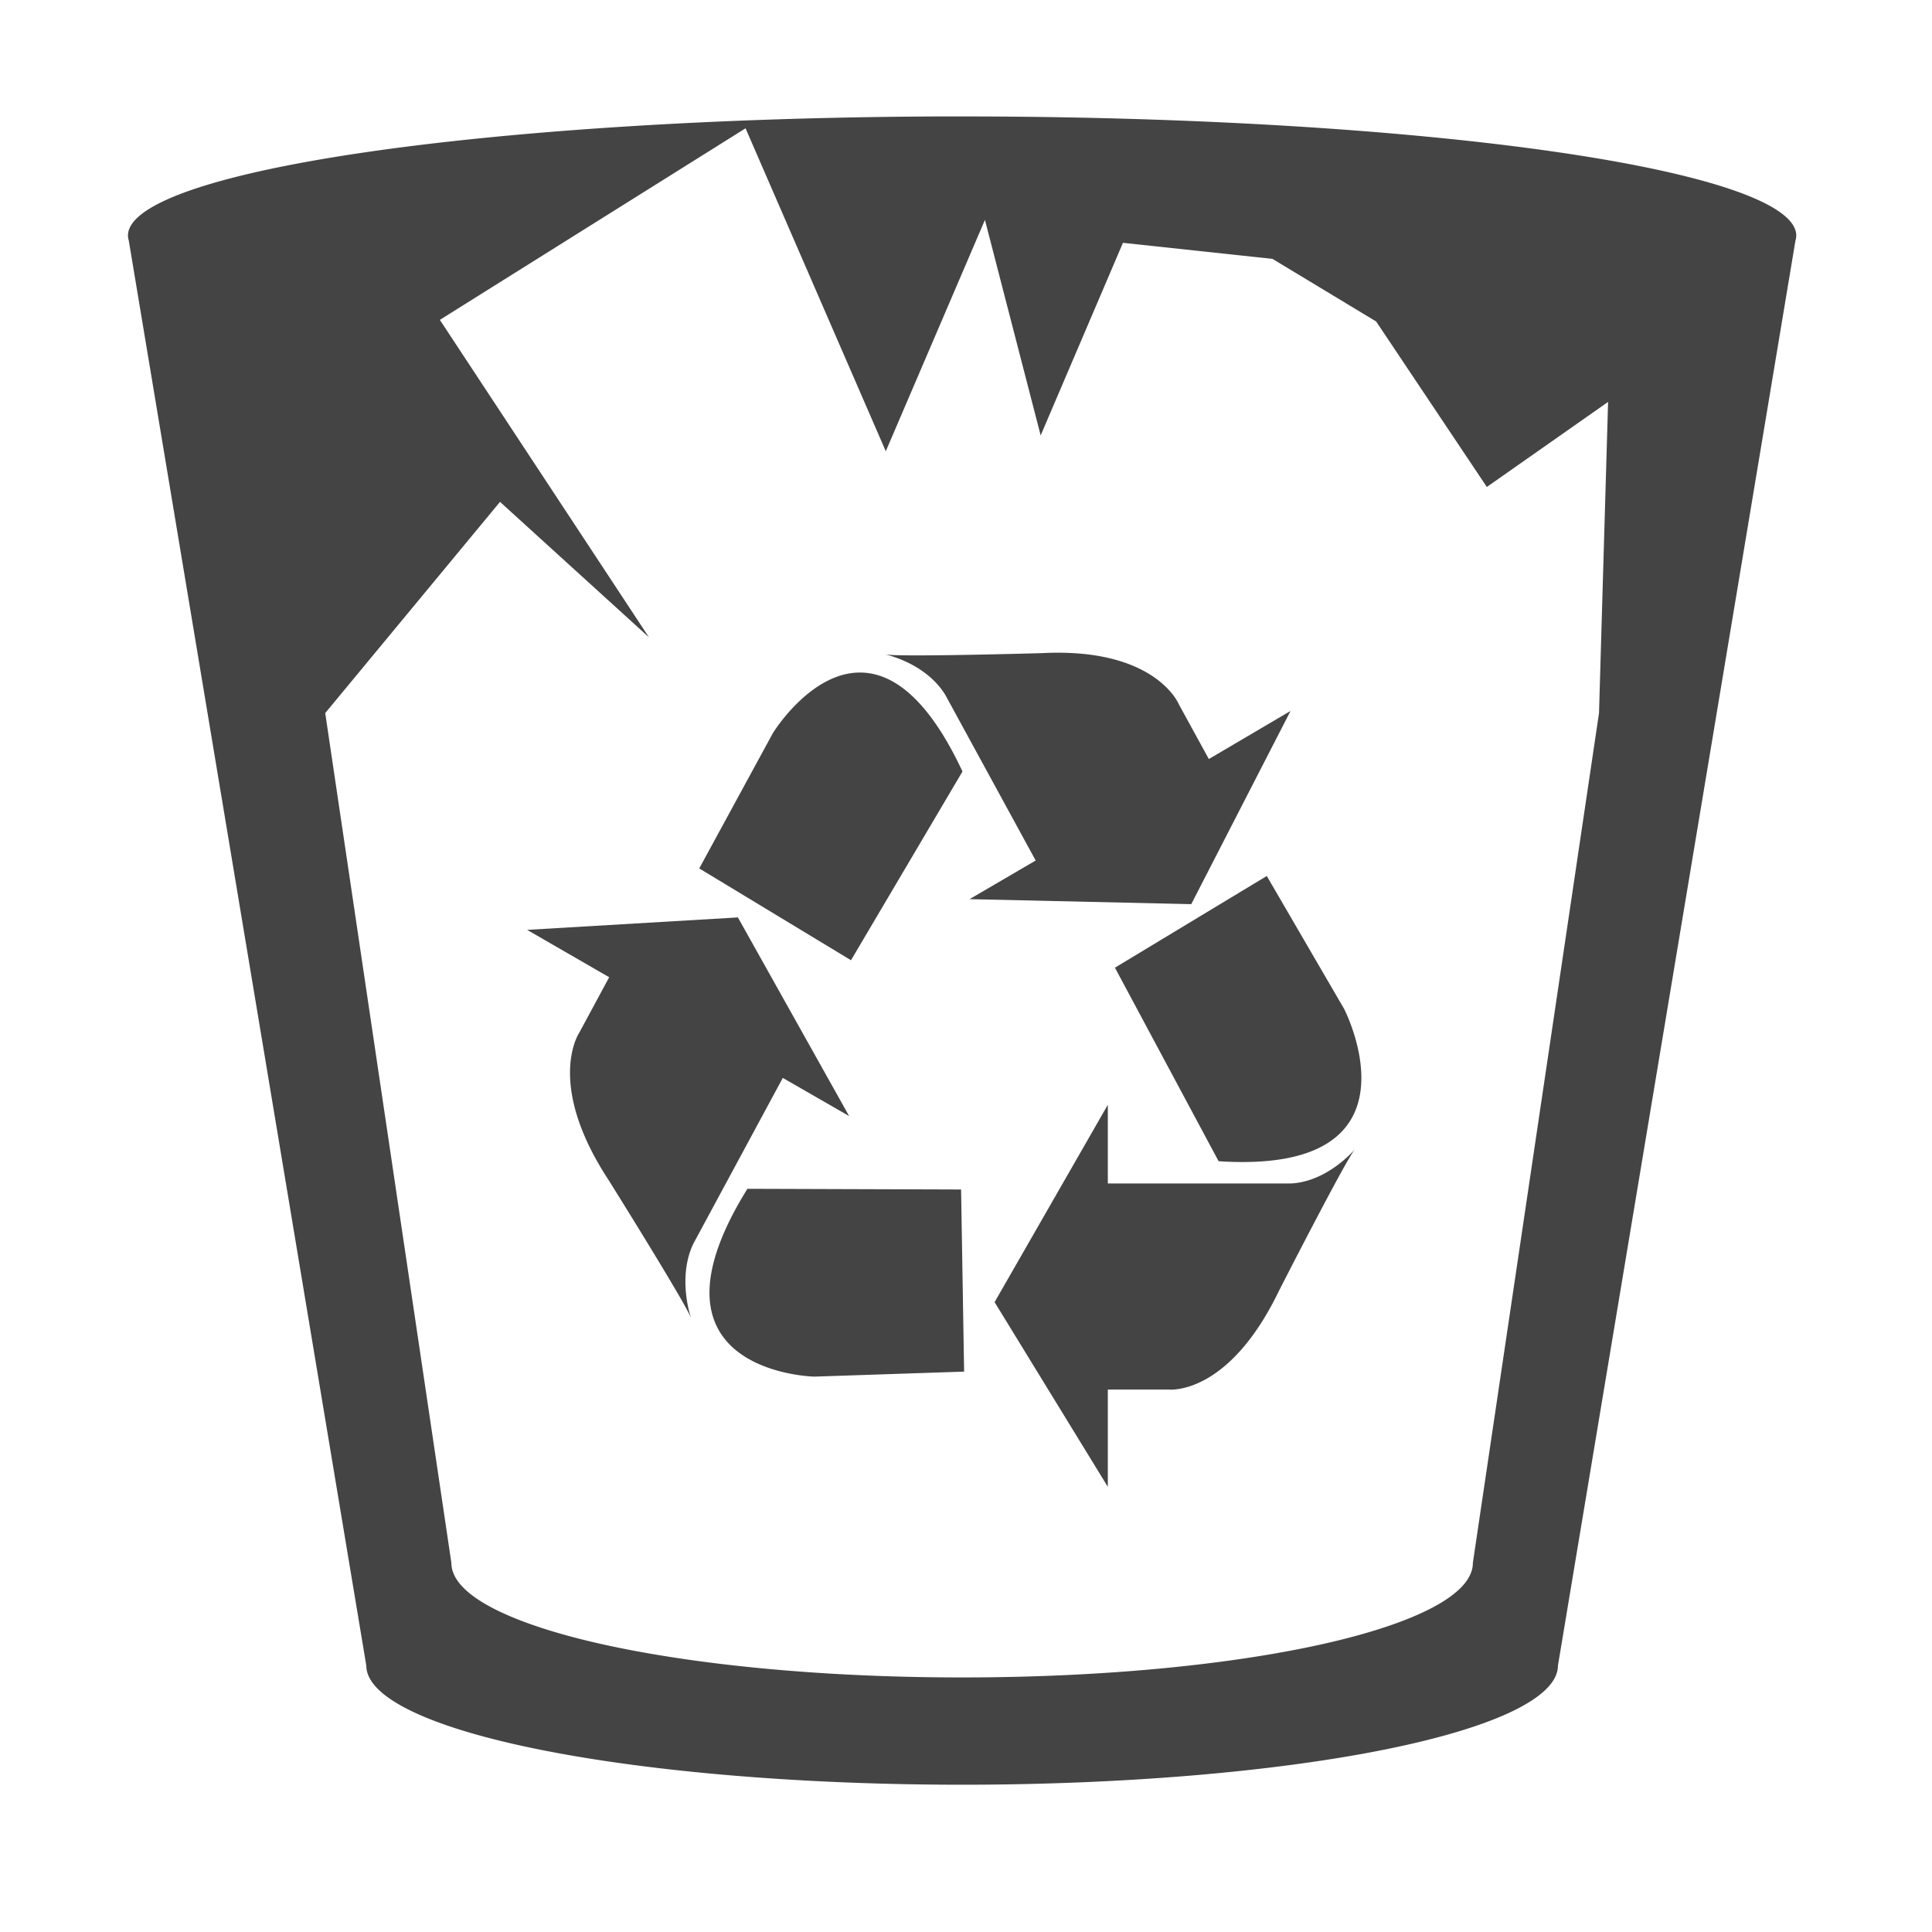 <?xml version="1.0" encoding="UTF-8" standalone="no"?>
<svg
   xmlns:dc="http://purl.org/dc/elements/1.1/"
   xmlns:cc="http://creativecommons.org/ns#"
   xmlns:rdf="http://www.w3.org/1999/02/22-rdf-syntax-ns#"
   xmlns:svg="http://www.w3.org/2000/svg"
   xmlns="http://www.w3.org/2000/svg"
   xmlns:sodipodi="http://sodipodi.sourceforge.net/DTD/sodipodi-0.dtd"
   xmlns:inkscape="http://www.inkscape.org/namespaces/inkscape"
   width="16"
   height="16"
   viewBox="0 0 16 16"
   version="1.1"
   id="svg38"
   sodipodi:docname="user-trash-full-symbolic.svg"
   inkscape:version="1.0 (4035a4fb49, 2020-05-01)">
  <sodipodi:namedview
     pagecolor="#ffffff"
     bordercolor="#666666"
     borderopacity="1"
     objecttolerance="10"
     gridtolerance="10"
     guidetolerance="10"
     inkscape:pageopacity="0"
     inkscape:pageshadow="2"
     inkscape:window-width="1920"
     inkscape:window-height="1002"
     id="namedview40"
     showgrid="false"
     inkscape:zoom="11.718454"
     inkscape:cx="-3.2945235"
     inkscape:cy="0.34069511"
     inkscape:window-x="0"
     inkscape:window-y="0"
     inkscape:window-maximized="1"
     inkscape:current-layer="g1192"
     inkscape:document-rotation="0" />
  <!-- Generator: Sketch 39.1 (31720) - http://www.bohemiancoding.com/sketch -->
  <title
     id="title2">user-trash</title>
  <desc
     id="desc4">Created with Sketch.</desc>
  <defs
     id="defs11">
    <linearGradient
       x1="123.168"
       y1="37.412"
       x2="123.168"
       y2="245.258"
       id="linearGradient-1"
       gradientTransform="matrix(1.039,0,0,0.962,6.01,-45.234)"
       gradientUnits="userSpaceOnUse">
      <stop
         stop-color="#FFFFFF"
         offset="0%"
         id="stop6" />
      <stop
         stop-color="#D3D3D3"
         offset="100%"
         id="stop8" />
    </linearGradient>
  </defs>
  <g
     id="g1192"
     transform="matrix(0.034,0,0,0.034,5.58,-1.716)">
    <g
       style="fill:none;fill-rule:evenodd;stroke:none;stroke-width:1"
       transform="matrix(1.974,0,0,1.974,-84.293,30.062)"
       id="Group" />
    <path
       d="m 64.449,78.832 a 203.177,29.025 0 0 0 -197.395,29.025 203.177,29.025 0 0 0 0,0.057 203.177,29.025 0 0 0 0.198,1.162 l 57.852,347.085 a 145.127,29.025 0 0 0 145.127,29.025 145.127,29.025 0 0 0 145.127,-29.025 l 57.852,-347.085 a 203.177,29.025 0 0 0 0.198,-1.219 203.177,29.025 0 0 0 -203.177,-29.025 203.177,29.025 0 0 0 -5.782,0 z m -46.968,2.891 34.156,78.658 24.15,-56.35 13.577,52.495 20.04,-46.911 36.423,3.912 25.255,15.25 26.956,40.307 29.536,-20.72 -2.211,75.795 -30.726,206.976 c 0.006,3.857 -3.458,7.514 -9.751,10.856 -6.293,3.342 -15.416,6.372 -26.673,8.9 -22.514,5.056 -53.622,8.164 -87.983,8.163 -34.361,0.001 -65.469,-3.108 -87.983,-8.163 -11.257,-2.528 -20.38,-5.558 -26.673,-8.9 -6.293,-3.342 -9.756,-6.999 -9.751,-10.856 l -30.726,-206.976 42.574,-51.446 36.282,32.994 -50.936,-77.325 z m 72.082,127.836 c 0,0 -34.478,0.989 -38.067,0.312 0,0 9.767,1.992 14.626,9.836 l 22.024,40.363 -16.1,9.411 53.997,1.219 24.178,-47.053 -19.898,11.707 -7.313,-13.351 c 0,0 -5.63,-13.9 -33.447,-12.443 z m -43.736,4.734 c -12.428,-0.396 -21.684,14.739 -21.684,14.739 l -17.942,32.965 36.962,22.364 27.155,-45.976 c -8.438,-18.043 -17.033,-23.856 -24.49,-24.093 z m 98.613,49.547 -36.99,22.336 25.255,47.138 c 51.453,3.37 30.584,-37.075 30.584,-37.075 z m -128.828,10.091 -51.333,3.033 19.983,11.536 -7.228,13.407 c 0,0 -8.518,12.255 7.143,36.083 0,0 18.787,30.033 20.04,33.561 0,0 -3.435,-9.697 0.51,-18.084 l 21.826,-40.448 16.157,9.297 z m 90.109,45.636 -27.58,48.073 27.58,44.984 v -23.696 h 14.796 c 0,0 14.472,1.729 26.899,-24.065 0,0 16.156,-31.653 18.509,-34.496 0,0 -6.486,7.835 -15.476,8.362 h -44.729 z m -87.785,20.465 c -27.919,44.903 16.327,45.749 16.327,45.749 l 36.452,-1.219 -0.737,-44.36 z"
       style="opacity:1;fill:#444444;fill-opacity:1;stroke:none;stroke-width:14.513px;stroke-linecap:butt;stroke-linejoin:miter;stroke-opacity:1"
       id="path900" />
  </g>
</svg>
